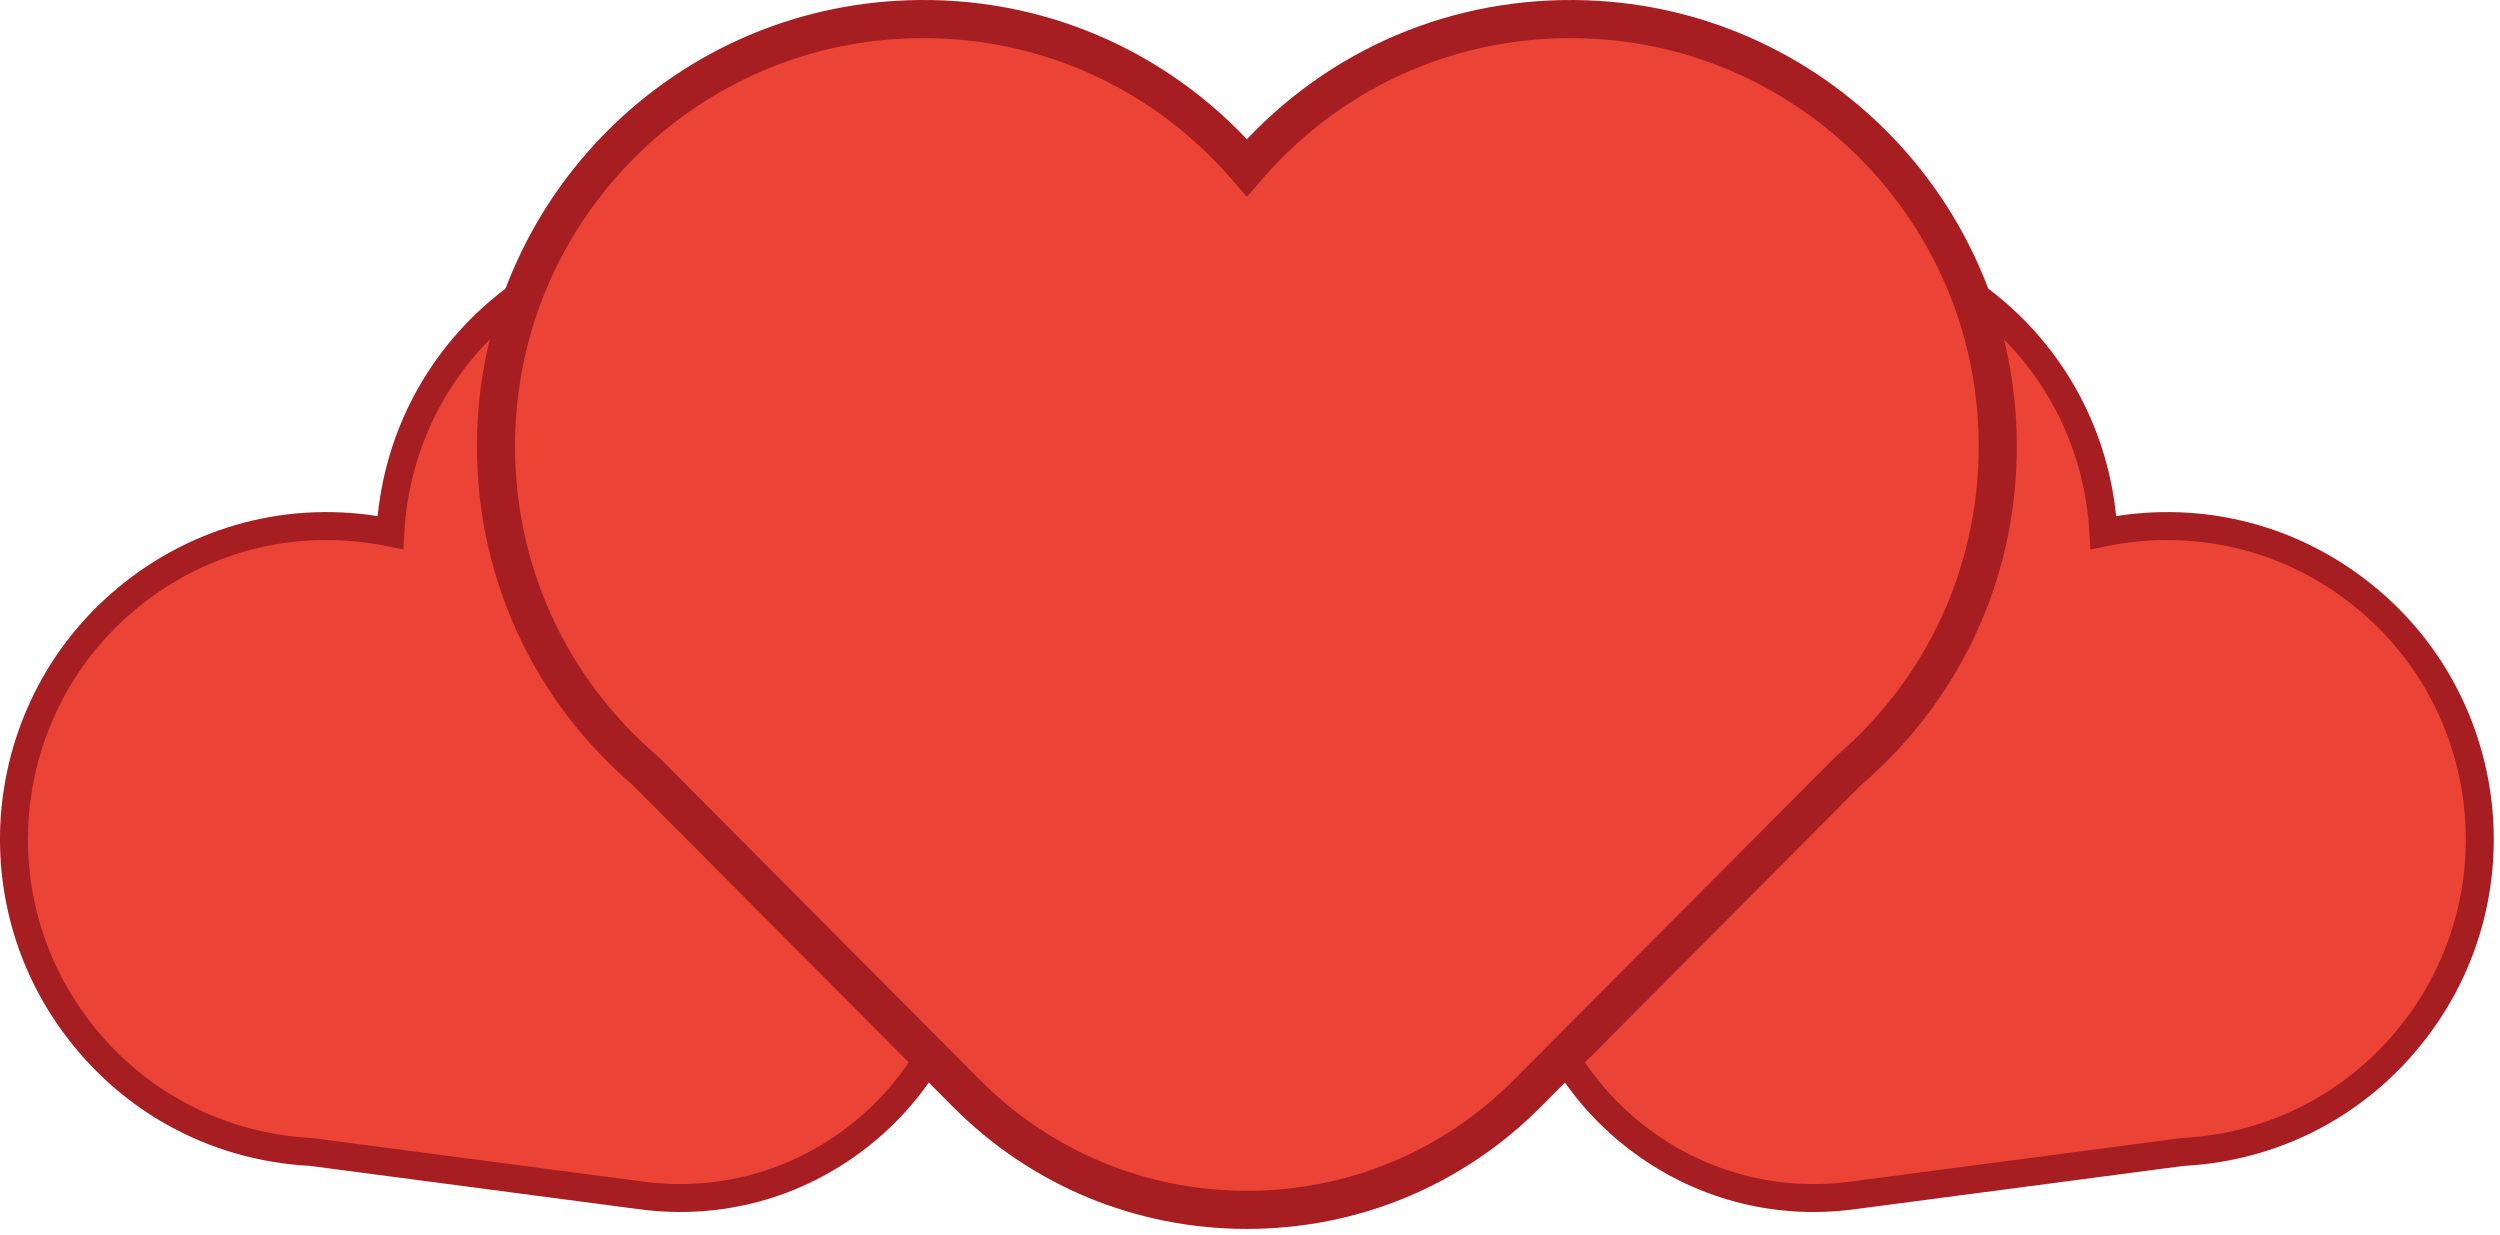 <svg width="328" height="162" viewBox="0 0 328 162" fill="none" xmlns="http://www.w3.org/2000/svg">
<path d="M242.981 156.848L286.312 151.141C298.686 150.512 310.696 144.334 318.306 133.102C329.84 116.081 326.85 92.804 311.388 79.25C301.208 70.327 288.071 67.391 275.968 69.876C275.295 57.539 269.116 45.579 257.898 38.002C240.859 26.494 217.587 29.519 204.056 45.001C195.128 55.217 192.207 68.403 194.743 80.53L200.24 123.89C202.893 144.821 222.062 159.602 242.979 156.847L242.981 156.848Z" fill="#EB4335"/>
<path d="M213.642 150.703C205.173 144.172 199.768 134.732 198.423 124.122L192.936 80.835C190.178 67.536 193.726 54.04 202.678 43.798C216.87 27.558 241.051 24.414 258.925 36.486C269.612 43.695 276.346 54.996 277.638 67.714C290.267 65.731 302.902 69.376 312.597 77.874C328.817 92.092 331.923 116.277 319.824 134.132C312.193 145.393 300.043 152.257 286.48 152.969L243.221 158.666C232.617 160.062 222.113 157.235 213.643 150.703H213.642ZM258.936 41.011C258.268 40.496 257.581 39.999 256.874 39.522C240.529 28.482 218.415 31.357 205.437 46.209C197.232 55.597 193.989 67.97 196.538 80.157L196.563 80.302L202.059 123.661C203.28 133.296 208.188 141.869 215.88 147.8C223.572 153.731 233.111 156.299 242.741 155.031L286.219 149.312C298.653 148.679 309.796 142.397 316.789 132.075C327.854 115.747 325.013 93.63 310.18 80.629C300.845 72.44 288.502 69.175 276.337 71.672L274.254 72.1L274.138 69.977C273.508 58.429 268.005 48.006 258.934 41.012L258.936 41.011Z" fill="#A61E22"/>
<path d="M84.2 156.848L40.869 151.141C28.495 150.512 16.485 144.334 8.875 133.102C-2.659 116.081 0.331 92.804 15.793 79.25C25.973 70.327 39.11 67.391 51.213 69.876C51.886 57.539 58.065 45.579 69.283 38.002C86.322 26.494 109.594 29.519 123.125 45.001C132.053 55.217 134.974 68.403 132.438 80.53L126.941 123.89C124.288 144.821 105.119 159.602 84.202 156.847L84.2 156.848Z" fill="#EB4335"/>
<path d="M83.961 158.665L40.702 152.968C27.14 152.256 14.989 145.392 7.358 134.131C-4.742 116.276 -1.635 92.091 14.585 77.873C24.28 69.374 36.915 65.73 49.544 67.713C50.836 54.996 57.57 43.695 68.257 36.485C86.131 24.413 110.312 27.557 124.504 43.797C133.456 54.04 137.004 67.535 134.246 80.834L128.759 124.121C127.414 134.731 122.009 144.171 113.54 150.702C105.071 157.233 94.565 160.061 83.961 158.665ZM53.042 69.976L52.926 72.099L50.843 71.671C38.678 69.174 26.335 72.439 17 80.628C2.168 93.63 -0.674 115.747 10.391 132.074C17.385 142.395 28.527 148.678 40.962 149.311L84.439 155.03C94.069 156.298 103.609 153.73 111.3 147.799C118.991 141.868 123.9 133.295 125.121 123.66L130.617 80.301L130.642 80.156C133.191 67.969 129.948 55.596 121.743 46.208C108.765 31.357 86.652 28.482 70.306 39.521C69.599 39.998 68.912 40.494 68.244 41.01C59.173 48.005 53.67 58.428 53.04 69.975L53.042 69.976Z" fill="#A61E22"/>
<path d="M200.405 143.432L242.462 101.17C255.305 90.182 263.133 73.503 261.999 55.03C260.28 27.033 237.658 4.378 209.663 2.616C191.232 1.456 174.595 9.229 163.59 21.996C152.585 9.229 135.947 1.456 117.516 2.616C89.522 4.378 66.9 27.033 65.181 55.03C64.047 73.503 71.875 90.182 84.718 101.17L126.777 143.433C147.08 163.834 180.101 163.834 200.404 143.433L200.405 143.432Z" fill="#EB4335"/>
<path d="M163.591 161.234C149.001 161.234 135.298 155.539 125.006 145.197L83.018 103.005C68.959 90.936 61.55 73.401 62.688 54.878C64.491 25.511 87.995 1.97 117.361 0.121C134.912 -0.993 151.601 5.605 163.591 18.267C175.582 5.605 192.268 -0.984 209.821 0.121C239.187 1.969 262.691 25.509 264.494 54.877C265.632 73.399 258.223 90.936 244.165 103.004L202.178 145.196C191.885 155.538 178.182 161.234 163.591 161.234ZM121.142 5.001C119.991 5.001 118.835 5.037 117.674 5.11C90.82 6.8 69.325 28.328 67.677 55.183C66.634 72.16 73.438 88.228 86.344 99.27L86.491 99.406L128.55 141.669C137.896 151.061 150.34 156.233 163.59 156.233C176.84 156.233 189.285 151.06 198.632 141.668L240.837 99.271C253.742 88.229 260.546 72.16 259.503 55.183C257.855 28.327 236.36 6.8 209.506 5.111C192.6 4.041 176.545 10.796 165.484 23.628L163.59 25.825L161.696 23.628C151.395 11.678 136.767 5.002 121.141 5.002L121.142 5.001Z" fill="#A61E22"/>
</svg>
